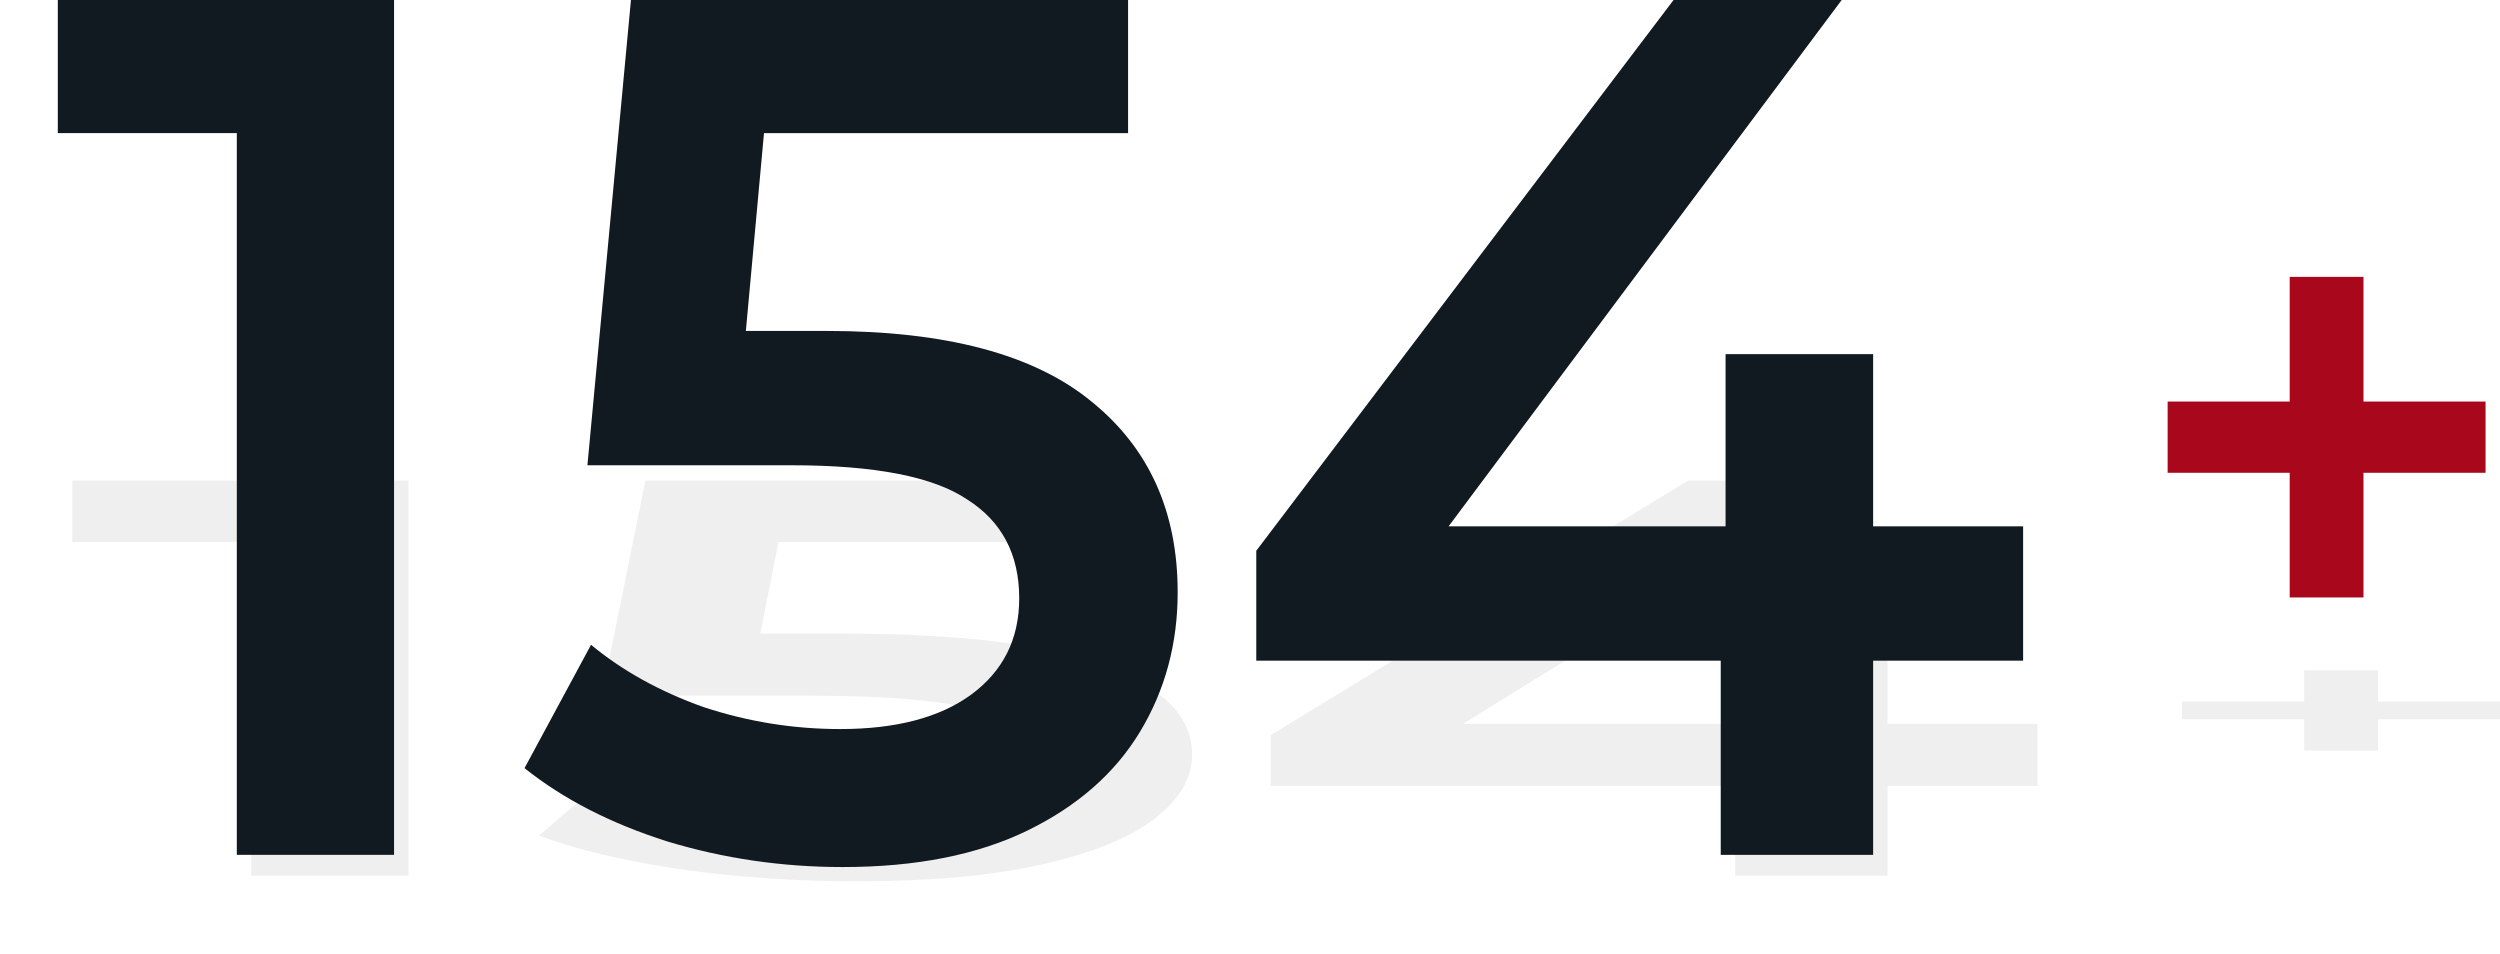 <svg width="346" height="132" viewBox="0 0 346 132" fill="none" xmlns="http://www.w3.org/2000/svg">
<g filter="url(#filter0_d_117_13941)">
<path d="M56.537 61.513V116.194H34.775V70.027H10V61.513H56.537Z" fill="#EFEFEF"/>
<path d="M116.443 82.682C132.96 82.682 145.18 84.192 153.104 87.213C161.028 90.181 164.99 94.243 164.99 99.399C164.99 102.68 163.26 105.648 159.8 108.304C156.34 110.96 151.151 113.069 144.232 114.631C137.313 116.194 128.775 116.975 118.62 116.975C110.249 116.975 102.158 116.428 94.346 115.334C86.534 114.189 79.95 112.626 74.593 110.648L83.8 102.758C88.153 104.424 93.342 105.752 99.368 106.742C105.506 107.679 111.812 108.148 118.285 108.148C125.985 108.148 132.012 107.419 136.364 105.961C140.828 104.45 143.06 102.393 143.06 99.789C143.06 96.977 140.661 94.868 135.862 93.462C131.175 92.004 123.084 91.275 111.589 91.275H83.298L89.324 61.513H158.126V70.027H107.738L105.227 82.682H116.443Z" fill="#EFEFEF"/>
<path d="M282 103.773H261.242V116.194H240.15V103.773H175.868V96.743L233.621 61.513H256.89L202.485 95.181H240.819V84.166H261.242V95.181H282V103.773Z" fill="#EFEFEF"/>
</g>
<path d="M54.537 0V118.31H32.775V18.422H8V0H54.537Z" fill="#111A21"/>
<path d="M114.443 45.803C130.96 45.803 143.18 49.07 151.104 55.606C159.028 62.028 162.99 70.817 162.99 81.972C162.99 89.07 161.26 95.493 157.8 101.239C154.34 106.986 149.151 111.549 142.232 114.93C135.313 118.31 126.775 120 116.62 120C108.249 120 100.158 118.817 92.346 116.451C84.534 113.972 77.95 110.592 72.593 106.31L81.8 89.239C86.153 92.845 91.342 95.718 97.368 97.859C103.506 99.887 109.812 100.901 116.285 100.901C123.985 100.901 130.012 99.324 134.364 96.169C138.828 92.901 141.06 88.451 141.06 82.817C141.06 76.732 138.661 72.169 133.862 69.127C129.175 65.972 121.084 64.394 109.589 64.394H81.298L87.324 0H156.126V18.422H105.738L103.227 45.803H114.443Z" fill="#111A21"/>
<path d="M280 91.437H259.242V118.31H238.15V91.437H173.868V76.225L231.621 0H254.89L200.485 72.845H238.819V49.014H259.242V72.845H280V91.437Z" fill="#111A21"/>
<path d="M344 65.434H327.106V82.689H316.894V65.434H300V55.574H316.894V38.319H327.106V55.574H344V65.434Z" fill="#A9081C"/>
<path d="M346 99.552H329.106V103.866H318.894V99.552H302V97.087H318.894V92.773H329.106V97.087H346V99.552Z" fill="#EFEFEF"/>
<defs>
<filter id="filter0_d_117_13941" x="0" y="56.513" width="292" height="75.462" filterUnits="userSpaceOnUse" color-interpolation-filters="sRGB">
<feFlood flood-opacity="0" result="BackgroundImageFix"/>
<feColorMatrix in="SourceAlpha" type="matrix" values="0 0 0 0 0 0 0 0 0 0 0 0 0 0 0 0 0 0 127 0" result="hardAlpha"/>
<feOffset dy="5"/>
<feGaussianBlur stdDeviation="5"/>
<feComposite in2="hardAlpha" operator="out"/>
<feColorMatrix type="matrix" values="0 0 0 0 0 0 0 0 0 0 0 0 0 0 0 0 0 0 0.07 0"/>
<feBlend mode="normal" in2="BackgroundImageFix" result="effect1_dropShadow_117_13941"/>
<feBlend mode="normal" in="SourceGraphic" in2="effect1_dropShadow_117_13941" result="shape"/>
</filter>
</defs>
</svg>
